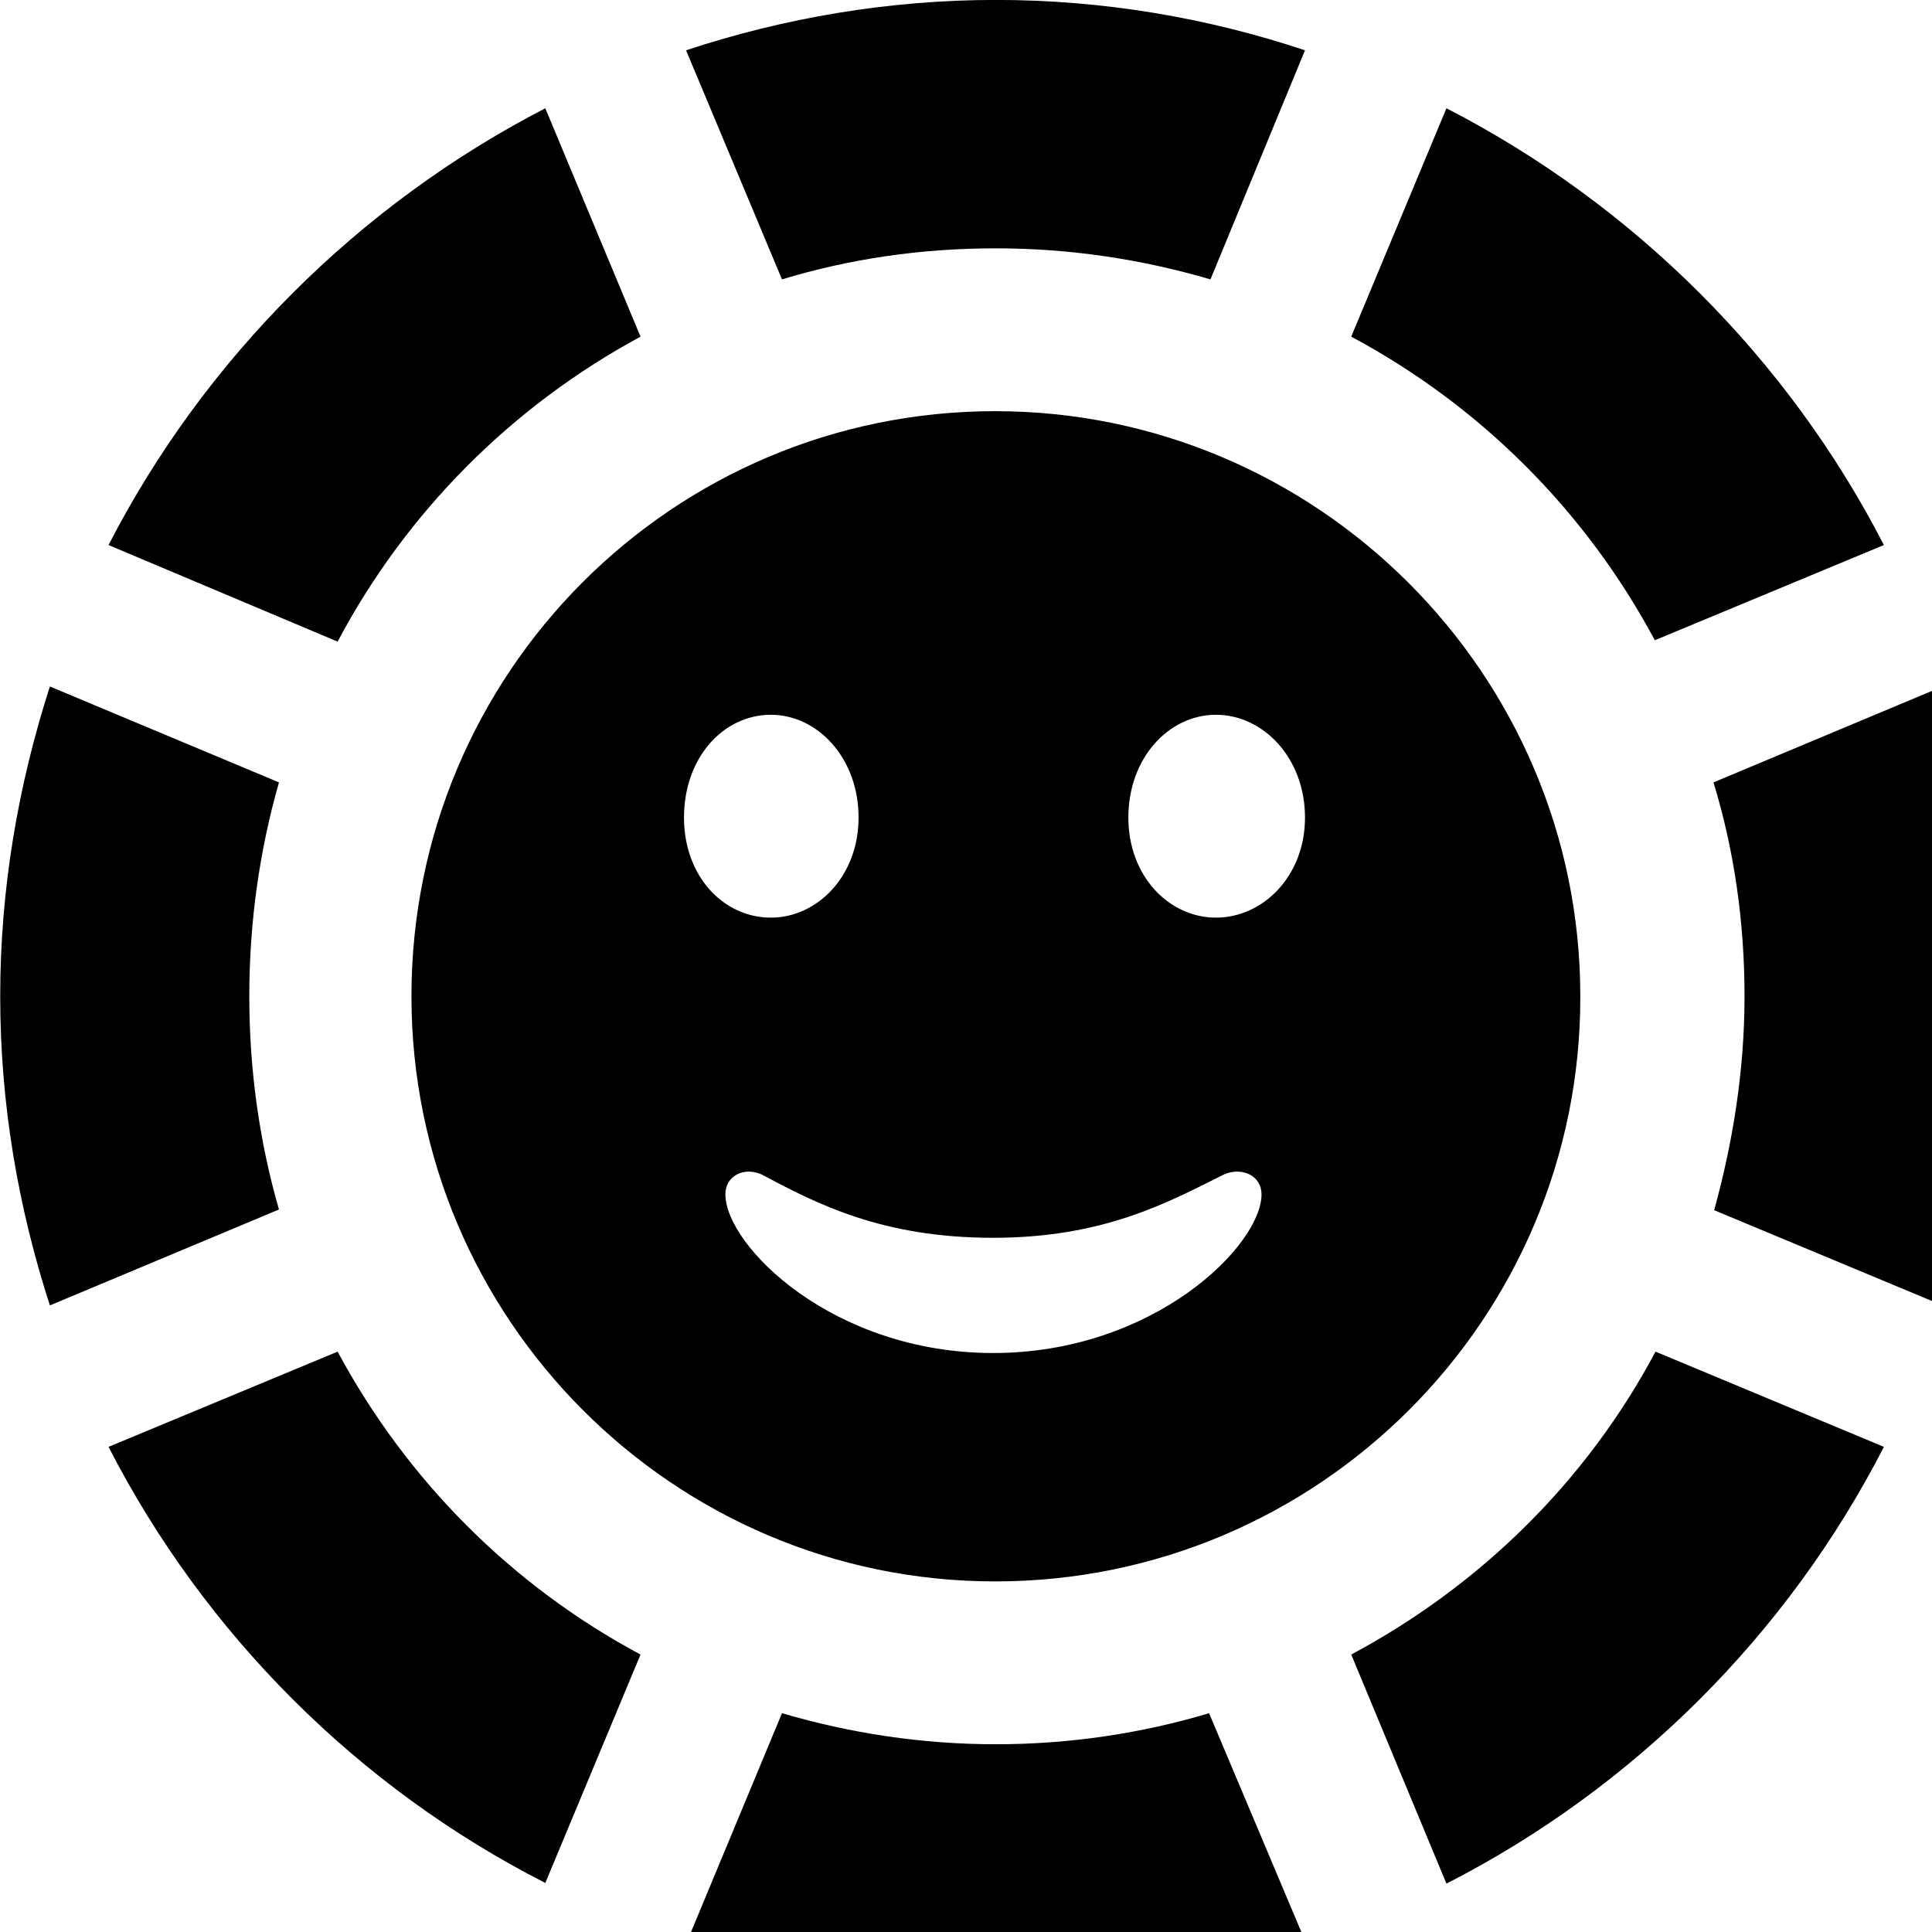 <svg xmlns="http://www.w3.org/2000/svg" viewBox="0 0 28 28" width="28" height="28">
  <path d="M14.433 3.599C15.513 3.599 16.553 3.759 17.543 4.049L18.913 0.729C17.503 0.259 15.993 -0.001 14.433 -0.001C12.883 -0.001 11.363 0.259 9.943 0.729L11.333 4.049C12.323 3.749 13.353 3.599 14.433 3.599ZM23.983 9.279L27.303 7.899C25.913 5.199 23.683 2.969 20.963 1.569L19.583 4.879C21.453 5.879 22.983 7.409 23.983 9.279ZM9.283 4.879L7.903 1.569C5.193 2.969 2.963 5.199 1.573 7.899L4.893 9.299C5.883 7.429 7.413 5.889 9.283 4.879ZM14.423 22.919C19.113 22.919 22.913 19.109 22.903 14.439C22.903 9.759 19.083 5.959 14.423 5.959C9.753 5.959 5.963 9.749 5.963 14.439C5.963 19.109 9.753 22.919 14.423 22.919ZM25.283 14.439C25.283 15.519 25.113 16.559 24.843 17.539L28.153 18.919C28.633 17.519 28.873 15.999 28.873 14.439C28.873 12.879 28.633 11.359 28.153 9.949L24.833 11.339C25.133 12.319 25.283 13.359 25.283 14.439ZM3.613 14.439C3.613 13.359 3.763 12.319 4.043 11.339L0.723 9.949C0.263 11.379 0.003 12.879 0.003 14.439C0.003 15.999 0.263 17.499 0.723 18.919L4.043 17.529C3.763 16.559 3.613 15.519 3.613 14.439ZM11.173 13.299C10.483 13.299 9.913 12.699 9.913 11.849C9.913 10.979 10.483 10.359 11.173 10.359C11.843 10.359 12.443 10.979 12.443 11.849C12.443 12.699 11.843 13.299 11.173 13.299ZM17.623 13.299C16.943 13.299 16.353 12.699 16.353 11.849C16.353 10.979 16.943 10.359 17.623 10.359C18.303 10.359 18.913 10.979 18.913 11.849C18.913 12.699 18.303 13.299 17.623 13.299ZM14.393 19.609C12.063 19.609 10.513 18.049 10.513 17.309C10.513 17.039 10.783 16.909 11.033 17.019C11.843 17.449 12.783 17.939 14.393 17.939C15.993 17.939 16.923 17.429 17.743 17.019C18.003 16.909 18.283 17.039 18.283 17.309C18.283 18.049 16.723 19.609 14.393 19.609ZM19.583 23.979L20.963 27.299C23.683 25.909 25.913 23.679 27.303 20.969L23.993 19.589C22.993 21.469 21.453 22.979 19.583 23.979ZM4.893 19.589L1.573 20.969C2.963 23.679 5.193 25.909 7.903 27.289L9.283 23.979C7.413 22.979 5.893 21.449 4.893 19.589ZM14.433 25.279C13.353 25.279 12.323 25.119 11.333 24.829L9.953 28.149C11.363 28.619 12.883 28.879 14.433 28.879C15.993 28.879 17.503 28.619 18.923 28.149L17.523 24.829C16.553 25.119 15.513 25.279 14.433 25.279Z" />
</svg>